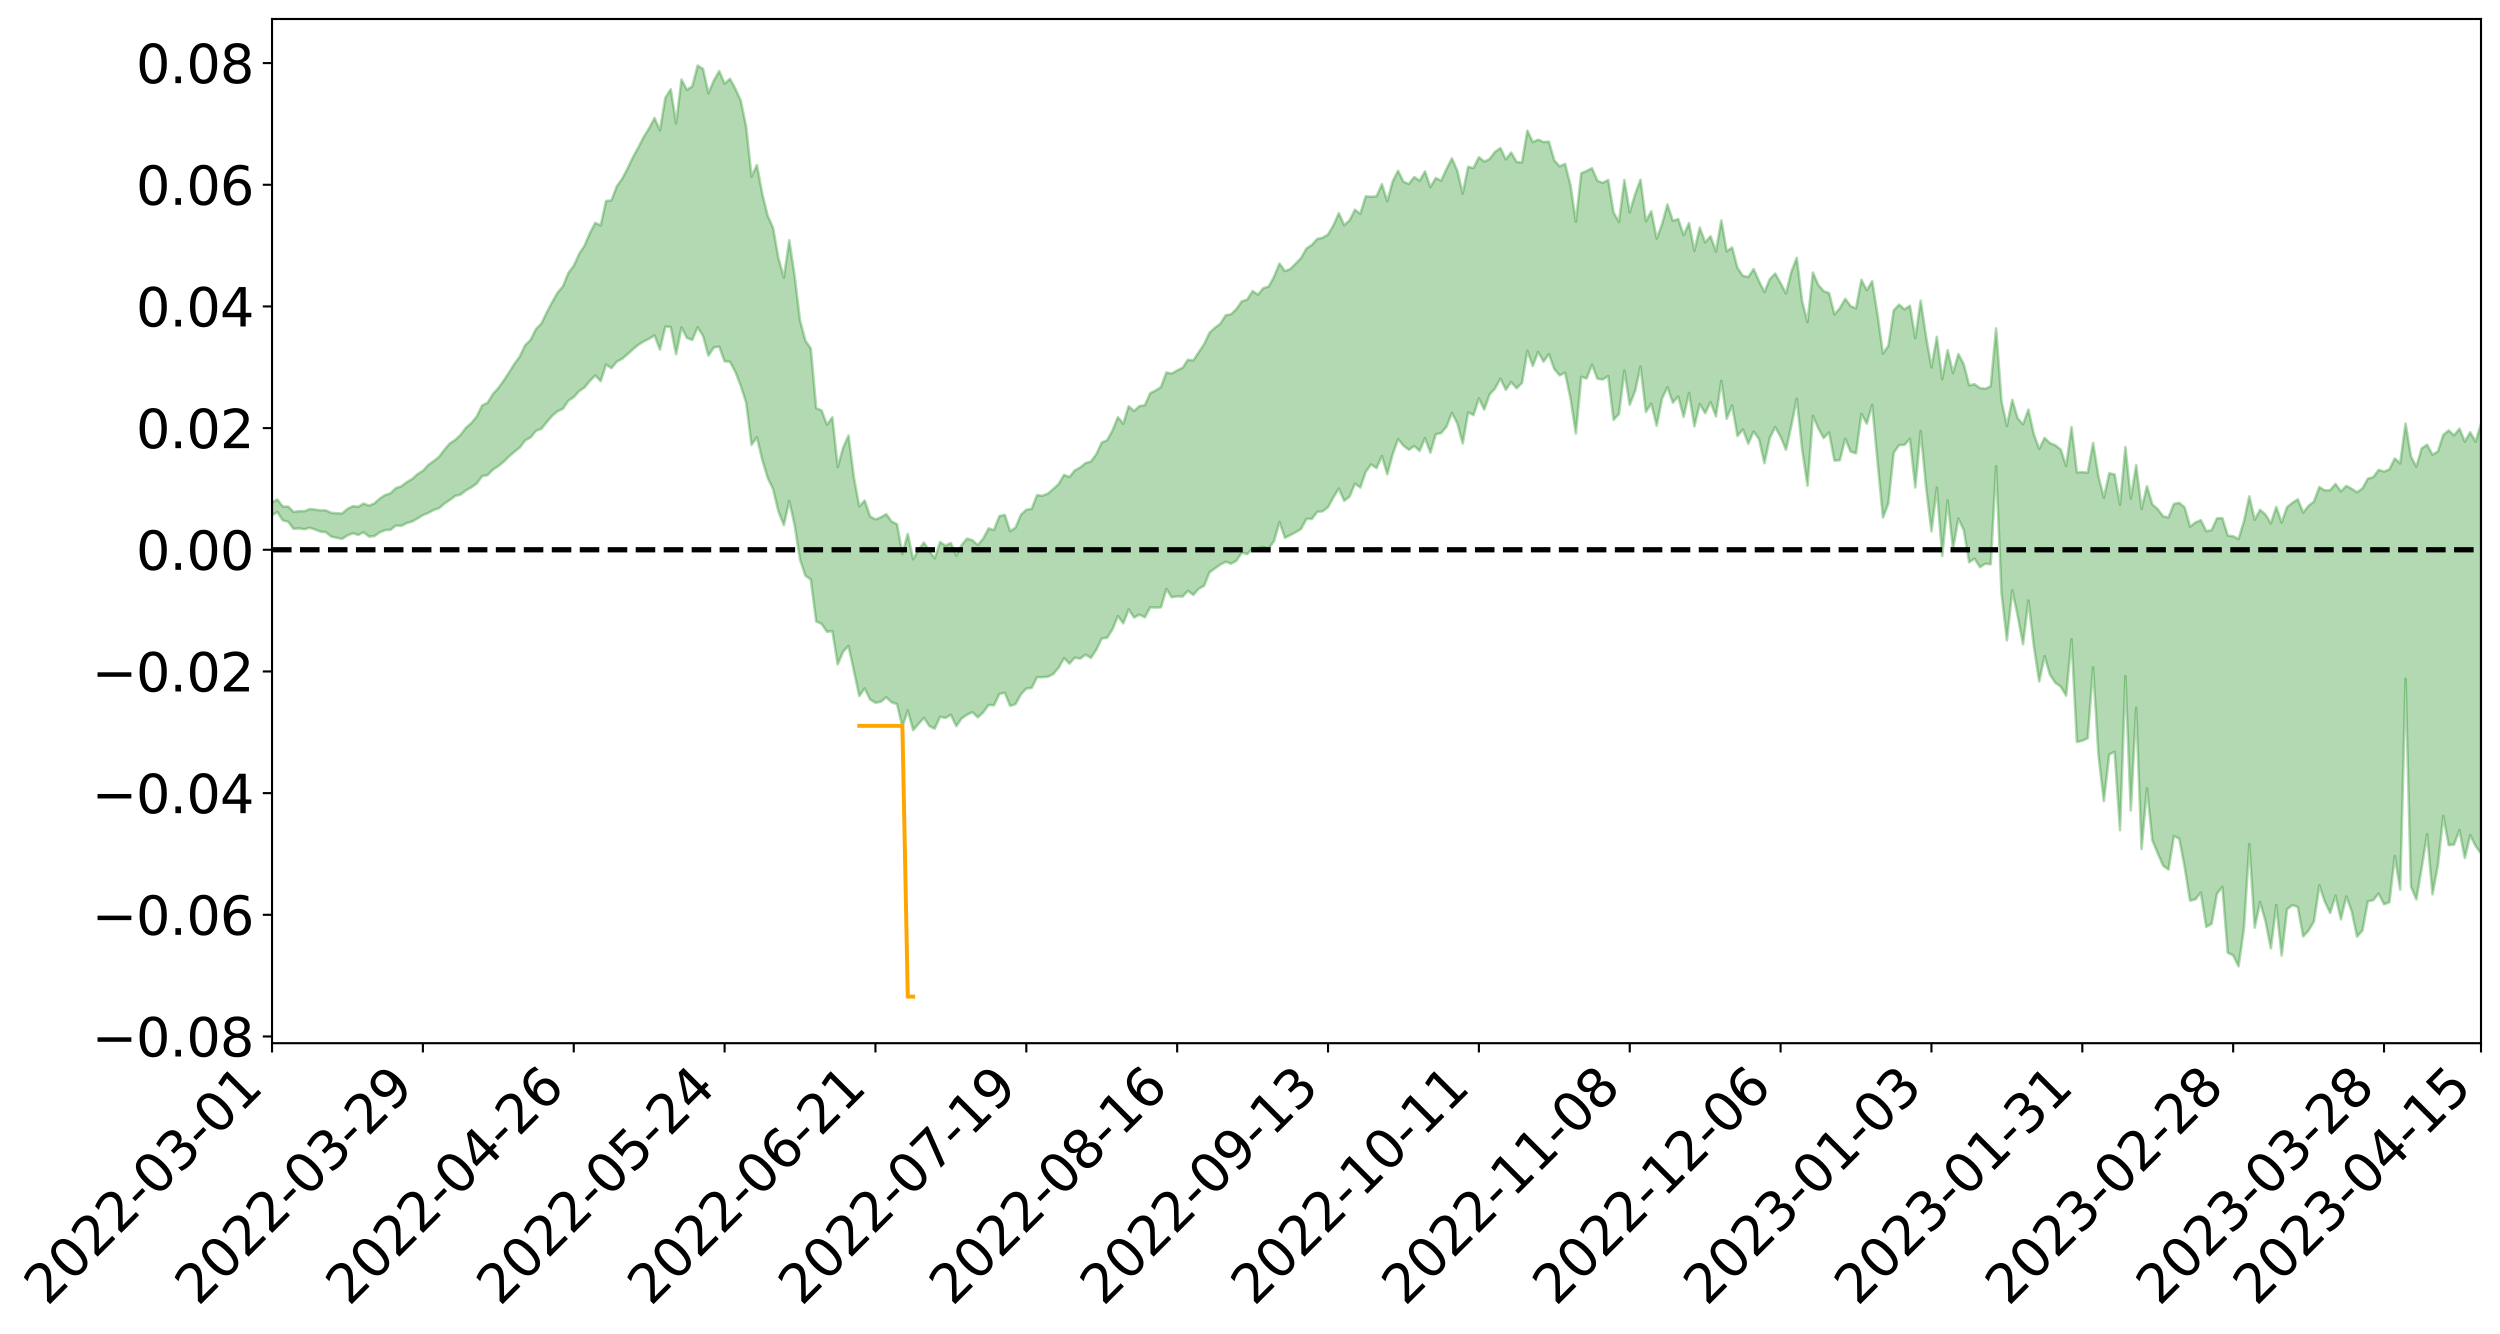 <?xml version="1.0" encoding="utf-8" standalone="no"?>
<!DOCTYPE svg PUBLIC "-//W3C//DTD SVG 1.1//EN"
  "http://www.w3.org/Graphics/SVG/1.1/DTD/svg11.dtd">
<svg xmlns:xlink="http://www.w3.org/1999/xlink" width="947.275pt" height="505.355pt" viewBox="0 0 947.275 505.355" xmlns="http://www.w3.org/2000/svg" version="1.1">
 <defs>
  <style type="text/css">*{stroke-linejoin: round; stroke-linecap: butt}</style>
 </defs>
 <g id="figure_1">
  <g id="patch_1">
   <path d="M 0 505.355 
L 947.275 505.355 
L 947.275 -0 
L 0 -0 
z
" style="fill: #ffffff"/>
  </g>
  <g id="axes_1">
   <g id="patch_2">
    <path d="M 103.075 395.28 
L 940.075 395.28 
L 940.075 7.2 
L 103.075 7.2 
z
" style="fill: #ffffff"/>
   </g>
   <g id="PolyCollection_1">
    <path d="M -393.001 208.179 
L -393.001 208.201 
L -390.959 208.057 
L -388.918 207.938 
L -386.876 207.814 
L -384.835 207.736 
L -382.793 207.639 
L -380.752 207.525 
L -378.711 207.413 
L -376.669 207.31 
L -374.628 207.226 
L -372.586 207.123 
L -370.545 207.013 
L -368.503 206.909 
L -366.462 206.773 
L -364.42 206.668 
L -362.379 206.537 
L -360.337 206.431 
L -358.296 206.276 
L -356.254 206.156 
L -354.213 206.043 
L -352.172 205.902 
L -350.13 205.767 
L -348.089 205.637 
L -346.047 205.473 
L -344.006 205.336 
L -341.964 205.17 
L -339.923 205.002 
L -337.881 204.814 
L -335.84 204.621 
L -333.798 204.437 
L -331.757 204.217 
L -329.715 203.965 
L -327.674 203.751 
L -325.632 203.502 
L -323.591 203.211 
L -321.55 202.949 
L -319.508 202.634 
L -317.467 202.317 
L -315.425 201.993 
L -313.384 201.651 
L -311.342 201.266 
L -309.301 200.855 
L -307.259 200.419 
L -305.218 200.01 
L -303.176 199.514 
L -301.135 199.055 
L -299.093 198.564 
L -297.052 198.076 
L -295.011 197.546 
L -292.969 196.965 
L -290.928 196.445 
L -288.886 195.852 
L -286.845 195.237 
L -284.803 194.643 
L -282.762 194.063 
L -280.72 193.421 
L -278.679 192.774 
L -276.637 192.132 
L -274.596 191.459 
L -272.554 190.781 
L -270.513 190.107 
L -268.472 189.407 
L -266.43 188.708 
L -264.389 188.025 
L -262.347 187.308 
L -260.306 186.527 
L -258.264 185.78 
L -256.223 185.036 
L -254.181 184.308 
L -252.14 183.542 
L -250.098 182.798 
L -248.057 182.038 
L -246.015 181.371 
L -243.974 180.546 
L -241.932 179.858 
L -239.891 179.081 
L -237.85 178.35 
L -235.808 177.569 
L -233.767 176.885 
L -231.725 176.078 
L -229.684 175.343 
L -227.642 174.66 
L -225.601 173.897 
L -223.559 173.186 
L -221.518 172.452 
L -219.476 171.698 
L -217.435 170.977 
L -215.393 170.273 
L -213.352 169.515 
L -211.311 168.799 
L -209.269 168.06 
L -207.228 167.333 
L -205.186 166.626 
L -203.145 165.914 
L -201.103 165.192 
L -199.062 164.559 
L -197.02 163.814 
L -194.979 163.106 
L -192.937 162.411 
L -190.896 161.712 
L -188.854 161.014 
L -186.813 160.302 
L -184.772 159.629 
L -182.73 158.92 
L -180.689 158.188 
L -178.647 157.444 
L -176.606 156.689 
L -174.564 155.993 
L -172.523 155.21 
L -170.481 154.364 
L -168.44 153.58 
L -166.398 152.745 
L -164.357 151.896 
L -162.315 150.991 
L -160.274 150.07 
L -158.232 149.227 
L -156.191 148.244 
L -154.15 147.321 
L -152.108 146.316 
L -150.067 145.41 
L -148.025 144.316 
L -145.984 143.251 
L -143.942 142.223 
L -141.901 141.177 
L -139.859 140.095 
L -137.818 138.959 
L -135.776 137.909 
L -133.735 136.681 
L -131.693 135.63 
L -129.652 134.366 
L -127.611 133.152 
L -125.569 131.975 
L -123.528 130.858 
L -121.486 129.521 
L -119.445 128.34 
L -117.403 126.779 
L -115.362 125.474 
L -113.32 124.279 
L -111.279 122.903 
L -109.237 121.492 
L -107.196 119.834 
L -105.154 118.304 
L -103.113 117.08 
L -101.072 114.99 
L -99.03 113.377 
L -96.989 111.733 
L -94.947 110.028 
L -92.906 108.056 
L -90.864 106.233 
L -88.823 104.954 
L -86.781 103.245 
L -84.74 100.22 
L -82.698 97.752 
L -80.657 96.046 
L -78.615 93.545 
L -76.574 91.558 
L -74.532 89.901 
L -72.491 87.169 
L -70.45 84.009 
L -68.408 82.013 
L -66.367 80.927 
L -64.325 78.405 
L -62.284 77.574 
L -60.242 75.933 
L -58.201 73.185 
L -56.159 73.174 
L -54.118 74.325 
L -52.076 76.868 
L -50.035 74.094 
L -47.993 79.755 
L -45.952 81.252 
L -43.911 73.639 
L -41.869 75.851 
L -39.828 79.31 
L -37.786 77.323 
L -35.745 76.929 
L -33.703 91.488 
L -31.662 112.215 
L -29.62 122.842 
L -27.579 100.303 
L -25.537 112.113 
L -23.496 128.062 
L -21.454 127.378 
L -19.413 159.792 
L -17.372 155.624 
L -15.33 145.989 
L -13.289 121.762 
L -11.247 144.84 
L -9.206 158.774 
L -7.164 153.169 
L -5.123 156.91 
L -3.081 170.07 
L -1.04 168.487 
L 1.002 157.422 
L 3.043 171.654 
L 5.085 174.59 
L 7.126 169.71 
L 9.168 178.808 
L 11.209 182.246 
L 13.25 181.544 
L 15.292 179.01 
L 17.333 182.127 
L 19.375 179.326 
L 21.416 179.781 
L 23.458 182.789 
L 25.499 180.384 
L 27.541 181.989 
L 29.582 182.31 
L 31.624 180.433 
L 33.665 181.472 
L 35.707 178.674 
L 37.748 179.171 
L 39.789 180.342 
L 41.831 180.73 
L 43.872 179.592 
L 45.914 178.691 
L 47.955 178.772 
L 49.997 177.778 
L 52.038 178.003 
L 54.08 178.223 
L 56.121 176.612 
L 58.163 178.162 
L 60.204 177.322 
L 62.246 177.299 
L 64.287 177.945 
L 66.328 177.187 
L 68.37 177.567 
L 70.411 178.981 
L 72.453 180.852 
L 74.494 179.335 
L 76.536 179.098 
L 78.577 180.252 
L 80.619 185.519 
L 82.66 186.791 
L 84.702 189.586 
L 86.743 186.617 
L 88.785 185.319 
L 90.826 187.185 
L 92.868 191.169 
L 94.909 192.815 
L 96.95 189.283 
L 98.992 194.567 
L 101.033 194.164 
L 103.075 195.187 
L 105.116 194.023 
L 107.158 197.194 
L 109.199 197.68 
L 111.241 200.405 
L 113.282 200.2 
L 115.324 200.545 
L 117.365 199.971 
L 119.407 200.666 
L 121.448 201.447 
L 123.489 201.665 
L 125.531 203.35 
L 127.572 203.774 
L 129.614 204.198 
L 131.655 202.896 
L 133.697 202.066 
L 135.738 202.672 
L 137.78 201.696 
L 139.821 203.325 
L 141.863 203.163 
L 143.904 201.684 
L 145.946 200.887 
L 147.987 200.763 
L 150.028 199.133 
L 152.07 199.258 
L 154.111 198.213 
L 156.153 197.616 
L 158.194 196.472 
L 160.236 195.202 
L 162.277 194.368 
L 164.319 193.257 
L 166.36 192.588 
L 168.402 190.834 
L 170.443 189.452 
L 172.485 187.956 
L 174.526 187.402 
L 176.568 185.811 
L 178.609 184.674 
L 180.65 183.21 
L 182.692 180.391 
L 184.733 180.039 
L 186.775 177.957 
L 188.816 176.596 
L 190.858 174.968 
L 192.899 172.924 
L 194.941 171.164 
L 196.982 169.551 
L 199.024 166.864 
L 201.065 165.754 
L 203.107 163.258 
L 205.148 162.488 
L 207.189 159.94 
L 209.231 157.551 
L 211.272 155.853 
L 213.314 154.87 
L 215.355 151.818 
L 217.397 150.484 
L 219.438 148.206 
L 221.48 146.846 
L 223.521 144.312 
L 225.563 142.285 
L 227.604 144.418 
L 229.646 138.162 
L 231.687 139.48 
L 233.728 137.008 
L 235.77 135.935 
L 237.811 134.2 
L 239.853 132.318 
L 241.894 130.649 
L 243.936 129.37 
L 245.977 128.347 
L 248.019 127.08 
L 250.06 132.466 
L 252.102 123.768 
L 254.143 123.914 
L 256.185 134.213 
L 258.226 124.06 
L 260.268 128.055 
L 262.309 128.813 
L 264.35 124.018 
L 266.392 127.259 
L 268.433 134.77 
L 270.475 131.668 
L 272.516 131.329 
L 274.558 136.906 
L 276.599 137.072 
L 278.641 140.929 
L 280.682 146.154 
L 282.724 152.582 
L 284.765 168.552 
L 286.807 165.709 
L 288.848 174.302 
L 290.889 181.059 
L 292.931 185.321 
L 294.972 193.834 
L 297.014 198.955 
L 299.055 189.78 
L 301.097 198.997 
L 303.138 211.969 
L 305.18 218.166 
L 307.221 219.596 
L 309.263 235.492 
L 311.304 236.377 
L 313.346 239.395 
L 315.387 239.14 
L 317.428 251.719 
L 319.47 246.936 
L 321.511 244.767 
L 323.553 254.191 
L 325.594 263.745 
L 327.636 260.849 
L 329.677 265.052 
L 331.719 266.282 
L 333.76 265.925 
L 335.802 264.186 
L 337.843 266.126 
L 339.885 266.774 
L 341.926 275.436 
L 343.968 269.212 
L 346.009 276.651 
L 348.05 274.28 
L 350.092 272.009 
L 352.133 275.118 
L 354.175 276.123 
L 356.216 271.608 
L 358.258 272.041 
L 360.299 270.834 
L 362.341 275.178 
L 364.382 272.22 
L 366.424 270.831 
L 368.465 269.864 
L 370.507 271.826 
L 372.548 269.949 
L 374.589 267.143 
L 376.631 267.262 
L 378.672 262.963 
L 380.714 262.495 
L 382.755 267.434 
L 384.797 266.818 
L 386.838 263.096 
L 388.88 260.895 
L 390.921 260.655 
L 392.963 256.594 
L 395.004 256.631 
L 397.046 256.433 
L 399.087 255.412 
L 401.128 252.991 
L 403.17 249.41 
L 405.211 251.459 
L 407.253 249.202 
L 409.294 249.554 
L 411.336 248.076 
L 413.377 249.288 
L 415.419 246.184 
L 417.46 241.909 
L 419.502 241.689 
L 421.543 238.446 
L 423.585 233.467 
L 425.626 236.197 
L 427.668 230.92 
L 429.709 233.997 
L 431.75 232.903 
L 433.792 233.922 
L 435.833 230.114 
L 437.875 230.221 
L 439.916 230.112 
L 441.958 223.194 
L 443.999 226.318 
L 446.041 225.955 
L 448.082 226.055 
L 450.124 223.89 
L 452.165 225.424 
L 454.207 223.071 
L 456.248 221.993 
L 458.289 216.868 
L 460.331 215.402 
L 462.372 213.961 
L 464.414 212.877 
L 466.455 213.586 
L 468.497 212.487 
L 470.538 209.4 
L 472.58 209.966 
L 474.621 207.841 
L 476.663 207.658 
L 478.704 207.273 
L 480.746 207.865 
L 482.787 204.903 
L 484.828 197.799 
L 486.87 203.793 
L 488.911 202.749 
L 490.953 201.682 
L 492.994 200.412 
L 495.036 196.603 
L 497.077 196.651 
L 499.119 193.956 
L 501.16 193.739 
L 503.202 192.174 
L 505.243 188.479 
L 507.285 185.112 
L 509.326 189.765 
L 511.368 188.166 
L 513.409 183.262 
L 515.45 184.724 
L 517.492 178.767 
L 519.533 175.962 
L 521.575 177.378 
L 523.616 172.789 
L 525.658 179.702 
L 527.699 172.139 
L 529.741 166.378 
L 531.782 168.853 
L 533.824 170.437 
L 535.865 169.019 
L 537.907 170.854 
L 539.948 166.036 
L 541.989 171.533 
L 544.031 164.543 
L 546.072 164.107 
L 548.114 161.621 
L 550.155 156.455 
L 552.197 160.415 
L 554.238 168.021 
L 556.28 156.262 
L 558.321 157.316 
L 560.363 150.945 
L 562.404 155.198 
L 564.446 149.466 
L 566.487 147.209 
L 568.528 143.472 
L 570.57 147.689 
L 572.611 144.764 
L 574.653 147.125 
L 576.694 145.151 
L 578.736 132.949 
L 580.777 138.679 
L 582.819 133.35 
L 584.86 137.049 
L 586.902 134.174 
L 588.943 139.857 
L 590.985 142.23 
L 593.026 141.198 
L 595.068 150.901 
L 597.109 164.277 
L 599.15 142.76 
L 601.192 143.429 
L 603.233 138.136 
L 605.275 143.518 
L 607.316 143.791 
L 609.358 142.505 
L 611.399 159.096 
L 613.441 156.895 
L 615.482 140.406 
L 617.524 153.345 
L 619.565 148.163 
L 621.607 138.9 
L 623.648 156.068 
L 625.689 152.955 
L 627.731 161.295 
L 629.772 150.991 
L 631.814 146.729 
L 633.855 152.585 
L 635.897 150.235 
L 637.938 157.959 
L 639.98 148.88 
L 642.021 161.584 
L 644.063 153.098 
L 646.104 156.55 
L 648.146 152.346 
L 650.187 157.779 
L 652.228 144.331 
L 654.27 158.66 
L 656.311 153.612 
L 658.353 165.242 
L 660.394 162.668 
L 662.436 168.12 
L 664.477 163.514 
L 666.519 166.438 
L 668.56 175.501 
L 670.602 165.876 
L 672.643 161.843 
L 674.685 165.488 
L 676.726 170.416 
L 678.768 161.232 
L 680.809 151.057 
L 682.85 170.235 
L 684.892 184.042 
L 686.933 157.566 
L 688.975 162.297 
L 691.016 165.996 
L 693.058 163.881 
L 695.099 174.549 
L 697.141 174.363 
L 699.182 166.247 
L 701.224 171.137 
L 703.265 171.784 
L 705.307 156.832 
L 707.348 160.534 
L 709.389 153.389 
L 711.431 175.039 
L 713.472 196.11 
L 715.514 190.801 
L 717.555 171.517 
L 719.597 168.675 
L 721.638 168.562 
L 723.68 166.26 
L 725.721 184.693 
L 727.763 163.314 
L 729.804 184.472 
L 731.846 201.328 
L 733.887 184.786 
L 735.928 210.615 
L 737.97 189.663 
L 740.011 207.95 
L 742.053 196.493 
L 744.094 200.856 
L 746.136 213.063 
L 748.177 211.695 
L 750.219 214.891 
L 752.26 213.613 
L 754.302 213.821 
L 756.343 176.685 
L 758.385 224.688 
L 760.426 242.617 
L 762.468 223.727 
L 764.509 233.283 
L 766.55 244.115 
L 768.592 227.508 
L 770.633 244.714 
L 772.675 258.202 
L 774.716 248.609 
L 776.758 255.673 
L 778.799 258.74 
L 780.841 260.169 
L 782.882 263.587 
L 784.924 242.192 
L 786.965 281.123 
L 789.007 280.683 
L 791.048 279.718 
L 793.089 252.884 
L 795.131 286.075 
L 797.172 303.558 
L 799.214 285.855 
L 801.255 284.861 
L 803.297 314.589 
L 805.338 256.237 
L 807.38 307.073 
L 809.421 268.213 
L 811.463 321.726 
L 813.504 298.682 
L 815.546 318.413 
L 817.587 323.304 
L 819.628 328.009 
L 821.67 329.476 
L 823.711 316.786 
L 825.753 317.813 
L 827.794 328.543 
L 829.836 341.269 
L 831.877 340.802 
L 833.919 338.204 
L 835.96 351.21 
L 838.002 350.033 
L 840.043 338.64 
L 842.085 336.054 
L 844.126 361.016 
L 846.168 362.003 
L 848.209 366.165 
L 850.25 351.767 
L 852.292 319.793 
L 854.333 351.496 
L 856.375 341.791 
L 858.416 349.045 
L 860.458 359.329 
L 862.499 342.92 
L 864.541 362.032 
L 866.582 344.542 
L 868.624 342.958 
L 870.665 343.686 
L 872.707 354.799 
L 874.748 352.595 
L 876.789 349.155 
L 878.831 335.483 
L 880.872 341.581 
L 882.914 345.923 
L 884.955 339.391 
L 886.997 348.356 
L 889.038 339.678 
L 891.08 345.304 
L 893.121 354.894 
L 895.163 352.538 
L 897.204 341.522 
L 899.246 341.114 
L 901.287 338.553 
L 903.328 342.633 
L 905.37 341.879 
L 907.411 324.347 
L 909.453 337.1 
L 911.494 257.195 
L 913.536 335.941 
L 915.577 340.802 
L 917.619 328.678 
L 919.66 316.102 
L 921.702 338.84 
L 923.743 327.927 
L 925.785 309.198 
L 927.826 320.241 
L 929.868 320.023 
L 931.909 314.569 
L 933.95 325.079 
L 935.992 316.47 
L 938.033 320.574 
L 940.075 323.45 
L 940.075 160.515 
L 940.075 160.515 
L 938.033 167.36 
L 935.992 163.803 
L 933.95 167.315 
L 931.909 162.445 
L 929.868 164.965 
L 927.826 163.084 
L 925.785 164.81 
L 923.743 171.081 
L 921.702 172.289 
L 919.66 168.507 
L 917.619 169.879 
L 915.577 176.813 
L 913.536 172.997 
L 911.494 160.493 
L 909.453 175.59 
L 907.411 173.721 
L 905.37 177.832 
L 903.328 178.711 
L 901.287 178.037 
L 899.246 180.814 
L 897.204 181.379 
L 895.163 185.074 
L 893.121 186.519 
L 891.08 185.2 
L 889.038 184.106 
L 886.997 186.196 
L 884.955 183.357 
L 882.914 185.734 
L 880.872 185.826 
L 878.831 184.564 
L 876.789 190.038 
L 874.748 191.649 
L 872.707 194.233 
L 870.665 189.194 
L 868.624 190.509 
L 866.582 192.181 
L 864.541 198.033 
L 862.499 192.099 
L 860.458 198.299 
L 858.416 194.982 
L 856.375 193.2 
L 854.333 196.963 
L 852.292 188.084 
L 850.25 197.561 
L 848.209 204.219 
L 846.168 203.22 
L 844.126 202.91 
L 842.085 196.353 
L 840.043 196.373 
L 838.002 200.891 
L 835.96 201.238 
L 833.919 197.103 
L 831.877 197.967 
L 829.836 199.551 
L 827.794 192.286 
L 825.753 190.533 
L 823.711 190.938 
L 821.67 196.073 
L 819.628 195.635 
L 817.587 192.933 
L 815.546 191.143 
L 813.504 184.237 
L 811.463 192.824 
L 809.421 176.207 
L 807.38 188.92 
L 805.338 169.397 
L 803.297 191.271 
L 801.255 179.797 
L 799.214 179.327 
L 797.172 188.588 
L 795.131 180.516 
L 793.089 167.865 
L 791.048 179.136 
L 789.007 178.899 
L 786.965 179.001 
L 784.924 161.843 
L 782.882 176.592 
L 780.841 170.359 
L 778.799 168.721 
L 776.758 167.911 
L 774.716 165.935 
L 772.675 170.082 
L 770.633 164.554 
L 768.592 155.209 
L 766.55 160.763 
L 764.509 158.512 
L 762.468 151.516 
L 760.426 161.415 
L 758.385 151.987 
L 756.343 124.453 
L 754.302 146.387 
L 752.26 147.314 
L 750.219 147.059 
L 748.177 145.59 
L 746.136 145.985 
L 744.094 138.021 
L 742.053 134.186 
L 740.011 141.362 
L 737.97 132.692 
L 735.928 143.679 
L 733.887 127.656 
L 731.846 139.214 
L 729.804 127.567 
L 727.763 113.956 
L 725.721 128.125 
L 723.68 115.845 
L 721.638 117.247 
L 719.597 115.438 
L 717.555 117.596 
L 715.514 131.019 
L 713.472 133.988 
L 711.431 119.338 
L 709.389 106.54 
L 707.348 109.972 
L 705.307 106.021 
L 703.265 116.819 
L 701.224 115.988 
L 699.182 113.2 
L 697.141 116.779 
L 695.099 119.143 
L 693.058 111.061 
L 691.016 110.318 
L 688.975 107.973 
L 686.933 103.274 
L 684.892 122.089 
L 682.85 114.201 
L 680.809 97.702 
L 678.768 102.959 
L 676.726 111.175 
L 674.685 107.297 
L 672.643 103.655 
L 670.602 105.771 
L 668.56 110.701 
L 666.519 106.576 
L 664.477 101.945 
L 662.436 104.974 
L 660.394 104.524 
L 658.353 101.519 
L 656.311 93.758 
L 654.27 95.248 
L 652.228 83.54 
L 650.187 95.299 
L 648.146 89.533 
L 646.104 91.85 
L 644.063 86.243 
L 642.021 95.026 
L 639.98 84.542 
L 637.938 89.141 
L 635.897 82.995 
L 633.855 83.658 
L 631.814 77.47 
L 629.772 84.942 
L 627.731 90.415 
L 625.689 80.06 
L 623.648 83.83 
L 621.607 68.099 
L 619.565 73.605 
L 617.524 80.468 
L 615.482 68.223 
L 613.441 84.093 
L 611.399 80.52 
L 609.358 68.182 
L 607.316 69.281 
L 605.275 68.496 
L 603.233 63.742 
L 601.192 64.788 
L 599.15 65.64 
L 597.109 83.985 
L 595.068 70.161 
L 593.026 62.101 
L 590.985 63.035 
L 588.943 60.792 
L 586.902 53.682 
L 584.86 53.806 
L 582.819 52.91 
L 580.777 53.853 
L 578.736 49.48 
L 576.694 61.592 
L 574.653 61.358 
L 572.611 57.802 
L 570.57 60.391 
L 568.528 56.125 
L 566.487 57.527 
L 564.446 60.216 
L 562.404 61.236 
L 560.363 59.569 
L 558.321 63.667 
L 556.28 63.226 
L 554.238 73.335 
L 552.197 64.728 
L 550.155 59.997 
L 548.114 64.008 
L 546.072 68.502 
L 544.031 67.447 
L 541.989 70.91 
L 539.948 64.942 
L 537.907 68.493 
L 535.865 67.076 
L 533.824 69.702 
L 531.782 68.874 
L 529.741 64.727 
L 527.699 68.751 
L 525.658 76.26 
L 523.616 69.777 
L 521.575 74.41 
L 519.533 74.567 
L 517.492 74.386 
L 515.45 81.027 
L 513.409 79.471 
L 511.368 83.466 
L 509.326 85.325 
L 507.285 80.781 
L 505.243 85.402 
L 503.202 88.851 
L 501.16 90.113 
L 499.119 90.525 
L 497.077 92.802 
L 495.036 94.136 
L 492.994 97.754 
L 490.953 99.864 
L 488.911 101.928 
L 486.87 102.736 
L 484.828 99.841 
L 482.787 104.755 
L 480.746 108.555 
L 478.704 109.186 
L 476.663 111.637 
L 474.621 110.296 
L 472.58 113.511 
L 470.538 114.169 
L 468.497 117.103 
L 466.455 119.064 
L 464.414 119.464 
L 462.372 122.691 
L 460.331 124.207 
L 458.289 126.111 
L 456.248 130.419 
L 454.207 133.439 
L 452.165 136.581 
L 450.124 136.314 
L 448.082 139.376 
L 446.041 140.358 
L 443.999 141.557 
L 441.958 141.133 
L 439.916 146.656 
L 437.875 147.968 
L 435.833 148.992 
L 433.792 153.564 
L 431.75 153.868 
L 429.709 155.718 
L 427.668 153.931 
L 425.626 160.586 
L 423.585 158.06 
L 421.543 163.109 
L 419.502 166.826 
L 417.46 167.687 
L 415.419 172.102 
L 413.377 174.858 
L 411.336 175.45 
L 409.294 177.128 
L 407.253 178.249 
L 405.211 180.779 
L 403.17 179.942 
L 401.128 183.371 
L 399.087 185.311 
L 397.046 187.024 
L 395.004 187.844 
L 392.963 187.613 
L 390.921 192.77 
L 388.88 193.16 
L 386.838 195.02 
L 384.797 199.928 
L 382.755 201.253 
L 380.714 195.084 
L 378.672 195.562 
L 376.631 200.829 
L 374.589 200.223 
L 372.548 204.071 
L 370.507 206.507 
L 368.465 204.703 
L 366.424 204.068 
L 364.382 206.519 
L 362.341 210.553 
L 360.299 205.758 
L 358.258 206.726 
L 356.216 205.419 
L 354.175 211.547 
L 352.133 208.795 
L 350.092 205.591 
L 348.05 208.262 
L 346.009 211.926 
L 343.968 202.287 
L 341.926 209.887 
L 339.885 198.649 
L 337.843 197.6 
L 335.802 194.81 
L 333.76 196.022 
L 331.719 196.795 
L 329.677 195.654 
L 327.636 189.64 
L 325.594 191.881 
L 323.553 180.932 
L 321.511 165.025 
L 319.47 169.668 
L 317.428 176.961 
L 315.387 158.121 
L 313.346 160.921 
L 311.304 155.535 
L 309.263 154.657 
L 307.221 132.077 
L 305.18 129.108 
L 303.138 121.461 
L 301.097 104.567 
L 299.055 91.034 
L 297.014 105.179 
L 294.972 97.923 
L 292.931 86.386 
L 290.889 81.75 
L 288.848 73.568 
L 286.807 62.561 
L 284.765 66.896 
L 282.724 48.052 
L 280.682 38.114 
L 278.641 33.631 
L 276.599 29.857 
L 274.558 31.696 
L 272.516 26.92 
L 270.475 30.534 
L 268.433 35.33 
L 266.392 26.14 
L 264.35 24.84 
L 262.309 32.732 
L 260.268 34.048 
L 258.226 30.14 
L 256.185 46.742 
L 254.143 33.813 
L 252.102 37.099 
L 250.06 49.376 
L 248.019 44.739 
L 245.977 48.567 
L 243.936 51.834 
L 241.894 55.827 
L 239.853 59.517 
L 237.811 63.818 
L 235.77 67.681 
L 233.728 70.578 
L 231.687 75.922 
L 229.646 76.164 
L 227.604 85.425 
L 225.563 84.444 
L 223.521 88.328 
L 221.48 93.092 
L 219.438 96.249 
L 217.397 100.713 
L 215.355 103.446 
L 213.314 108.481 
L 211.272 110.898 
L 209.231 114.457 
L 207.189 118.37 
L 205.148 122.572 
L 203.107 124.653 
L 201.065 128.776 
L 199.024 130.768 
L 196.982 135.015 
L 194.941 137.828 
L 192.899 141.101 
L 190.858 144.202 
L 188.816 147.051 
L 186.775 149.302 
L 184.733 152.631 
L 182.692 153.625 
L 180.65 157.796 
L 178.609 160.284 
L 176.568 162.066 
L 174.526 164.746 
L 172.485 166.685 
L 170.443 168.023 
L 168.402 170.411 
L 166.36 173.081 
L 164.319 174.736 
L 162.277 176.17 
L 160.236 178.383 
L 158.194 179.666 
L 156.153 181.513 
L 154.111 182.718 
L 152.07 184.279 
L 150.028 184.927 
L 147.987 186.894 
L 145.946 187.56 
L 143.904 188.897 
L 141.863 190.759 
L 139.821 191.599 
L 137.78 190.795 
L 135.738 192.027 
L 133.697 191.792 
L 131.655 192.827 
L 129.614 194.578 
L 127.572 194.471 
L 125.531 194.321 
L 123.489 193.386 
L 121.448 193.384 
L 119.407 193.093 
L 117.365 192.894 
L 115.324 193.714 
L 113.282 193.69 
L 111.241 193.966 
L 109.199 191.963 
L 107.158 191.951 
L 105.116 189.264 
L 103.075 190.373 
L 101.033 190.039 
L 98.992 190.032 
L 96.95 185.306 
L 94.909 188.906 
L 92.868 187.448 
L 90.826 183.937 
L 88.785 182.284 
L 86.743 183.557 
L 84.702 186.377 
L 82.66 183.809 
L 80.619 182.786 
L 78.577 177.632 
L 76.536 176.518 
L 74.494 176.676 
L 72.453 178.227 
L 70.411 176.356 
L 68.37 174.829 
L 66.328 174.281 
L 64.287 174.943 
L 62.246 173.665 
L 60.204 173.787 
L 58.163 174.601 
L 56.121 172.584 
L 54.08 174.209 
L 52.038 173.811 
L 49.997 173.367 
L 47.955 174.198 
L 45.914 173.891 
L 43.872 174.932 
L 41.831 176.15 
L 39.789 175.546 
L 37.748 174.179 
L 35.707 173.048 
L 33.665 176.437 
L 31.624 175.19 
L 29.582 177.296 
L 27.541 176.794 
L 25.499 175.232 
L 23.458 177.338 
L 21.416 174.369 
L 19.375 173.989 
L 17.333 176.833 
L 15.292 173.93 
L 13.25 176.605 
L 11.209 177.131 
L 9.168 173.981 
L 7.126 164.798 
L 5.085 169.894 
L 3.043 166.77 
L 1.002 152.196 
L -1.04 163.812 
L -3.081 165.575 
L -5.123 151.907 
L -7.164 147.897 
L -9.206 154.176 
L -11.247 139.243 
L -13.289 114.348 
L -15.33 140.761 
L -17.372 151.154 
L -19.413 155.731 
L -21.454 121.255 
L -23.496 122.147 
L -25.537 105.206 
L -27.579 92.201 
L -29.62 117.098 
L -31.662 105.553 
L -33.703 82.533 
L -35.745 66.39 
L -37.786 66.778 
L -39.828 68.889 
L -41.869 65.014 
L -43.911 62.487 
L -45.952 70.765 
L -47.993 69.134 
L -50.035 62.724 
L -52.076 65.671 
L -54.118 62.684 
L -56.159 61.184 
L -58.201 60.763 
L -60.242 63.672 
L -62.284 65.122 
L -64.325 65.732 
L -66.367 68.167 
L -68.408 69.035 
L -70.45 70.946 
L -72.491 74.312 
L -74.532 76.817 
L -76.574 78.415 
L -78.615 80.254 
L -80.657 82.825 
L -82.698 84.244 
L -84.74 86.713 
L -86.781 89.813 
L -88.823 91.553 
L -90.864 92.598 
L -92.906 94.437 
L -94.947 96.333 
L -96.989 98.083 
L -99.03 99.756 
L -101.072 101.356 
L -103.113 103.649 
L -105.154 104.662 
L -107.196 106.292 
L -109.237 108.002 
L -111.279 109.442 
L -113.32 110.878 
L -115.362 112.045 
L -117.403 113.333 
L -119.445 115.149 
L -121.486 116.35 
L -123.528 117.767 
L -125.569 118.849 
L -127.611 120.123 
L -129.652 121.432 
L -131.693 122.759 
L -133.735 123.859 
L -135.776 125.192 
L -137.818 126.357 
L -139.859 127.617 
L -141.901 128.776 
L -143.942 129.998 
L -145.984 131.118 
L -148.025 132.329 
L -150.067 133.647 
L -152.108 134.629 
L -154.15 135.886 
L -156.191 136.959 
L -158.232 138.22 
L -160.274 139.119 
L -162.315 140.288 
L -164.357 141.401 
L -166.398 142.458 
L -168.44 143.536 
L -170.481 144.528 
L -172.523 145.698 
L -174.564 146.743 
L -176.606 147.589 
L -178.647 148.608 
L -180.689 149.624 
L -182.73 150.632 
L -184.772 151.599 
L -186.813 152.492 
L -188.854 153.48 
L -190.896 154.444 
L -192.937 155.409 
L -194.979 156.367 
L -197.02 157.35 
L -199.062 158.372 
L -201.103 159.232 
L -203.145 160.23 
L -205.186 161.203 
L -207.228 162.129 
L -209.269 163.084 
L -211.311 164.059 
L -213.352 164.997 
L -215.393 165.985 
L -217.435 166.871 
L -219.476 167.775 
L -221.518 168.737 
L -223.559 169.657 
L -225.601 170.52 
L -227.642 171.439 
L -229.684 172.261 
L -231.725 173.147 
L -233.767 174.099 
L -235.808 174.888 
L -237.85 175.789 
L -239.891 176.628 
L -241.932 177.514 
L -243.974 178.295 
L -246.015 179.237 
L -248.057 179.982 
L -250.098 180.839 
L -252.14 181.672 
L -254.181 182.529 
L -256.223 183.334 
L -258.264 184.157 
L -260.306 184.96 
L -262.347 185.768 
L -264.389 186.505 
L -266.43 187.2 
L -268.472 187.919 
L -270.513 188.647 
L -272.554 189.347 
L -274.596 190.066 
L -276.637 190.779 
L -278.679 191.456 
L -280.72 192.147 
L -282.762 192.838 
L -284.803 193.456 
L -286.845 194.093 
L -288.886 194.769 
L -290.928 195.408 
L -292.969 195.968 
L -295.011 196.606 
L -297.052 197.183 
L -299.093 197.71 
L -301.135 198.243 
L -303.176 198.739 
L -305.218 199.289 
L -307.259 199.73 
L -309.301 200.208 
L -311.342 200.657 
L -313.384 201.071 
L -315.425 201.445 
L -317.467 201.782 
L -319.508 202.12 
L -321.55 202.459 
L -323.591 202.731 
L -325.632 203.047 
L -327.674 203.307 
L -329.715 203.526 
L -331.757 203.795 
L -333.798 204.027 
L -335.84 204.211 
L -337.881 204.416 
L -339.923 204.615 
L -341.964 204.786 
L -344.006 204.96 
L -346.047 205.097 
L -348.089 205.273 
L -350.13 205.406 
L -352.172 205.548 
L -354.213 205.701 
L -356.254 205.819 
L -358.296 205.948 
L -360.337 206.129 
L -362.379 206.246 
L -364.42 206.4 
L -366.462 206.515 
L -368.503 206.68 
L -370.545 206.805 
L -372.586 206.94 
L -374.628 207.056 
L -376.669 207.159 
L -378.711 207.284 
L -380.752 207.428 
L -382.793 207.571 
L -384.835 207.69 
L -386.876 207.78 
L -388.918 207.925 
L -390.959 208.038 
L -393.001 208.179 
z
" clip-path="url(#p930045b71d)" style="fill: #008000; fill-opacity: 0.3; stroke: #008000; stroke-opacity: 0.3"/>
   </g>
   <g id="matplotlib.axis_1">
    <g id="xtick_1">
     <g id="line2d_1">
      <defs>
       <path id="m3eb43a20b7" d="M 0 0 
L 0 3.5 
" style="stroke: #000000; stroke-width: 0.8"/>
      </defs>
      <g>
       <use xlink:href="#m3eb43a20b7" x="103.075" y="395.28" style="stroke: #000000; stroke-width: 0.8"/>
      </g>
     </g>
     <g id="text_1">
      <!-- 2022-03-01 -->
      <g transform="translate(17.946 495.214) rotate(-45) scale(0.2 -0.2)">
       <defs>
        <path id="DejaVuSans-32" d="M 1228 531 
L 3431 531 
L 3431 0 
L 469 0 
L 469 531 
Q 828 903 1448 1529 
Q 2069 2156 2228 2338 
Q 2531 2678 2651 2914 
Q 2772 3150 2772 3378 
Q 2772 3750 2511 3984 
Q 2250 4219 1831 4219 
Q 1534 4219 1204 4116 
Q 875 4013 500 3803 
L 500 4441 
Q 881 4594 1212 4672 
Q 1544 4750 1819 4750 
Q 2544 4750 2975 4387 
Q 3406 4025 3406 3419 
Q 3406 3131 3298 2873 
Q 3191 2616 2906 2266 
Q 2828 2175 2409 1742 
Q 1991 1309 1228 531 
z
" transform="scale(0.016)"/>
        <path id="DejaVuSans-30" d="M 2034 4250 
Q 1547 4250 1301 3770 
Q 1056 3291 1056 2328 
Q 1056 1369 1301 889 
Q 1547 409 2034 409 
Q 2525 409 2770 889 
Q 3016 1369 3016 2328 
Q 3016 3291 2770 3770 
Q 2525 4250 2034 4250 
z
M 2034 4750 
Q 2819 4750 3233 4129 
Q 3647 3509 3647 2328 
Q 3647 1150 3233 529 
Q 2819 -91 2034 -91 
Q 1250 -91 836 529 
Q 422 1150 422 2328 
Q 422 3509 836 4129 
Q 1250 4750 2034 4750 
z
" transform="scale(0.016)"/>
        <path id="DejaVuSans-2d" d="M 313 2009 
L 1997 2009 
L 1997 1497 
L 313 1497 
L 313 2009 
z
" transform="scale(0.016)"/>
        <path id="DejaVuSans-33" d="M 2597 2516 
Q 3050 2419 3304 2112 
Q 3559 1806 3559 1356 
Q 3559 666 3084 287 
Q 2609 -91 1734 -91 
Q 1441 -91 1130 -33 
Q 819 25 488 141 
L 488 750 
Q 750 597 1062 519 
Q 1375 441 1716 441 
Q 2309 441 2620 675 
Q 2931 909 2931 1356 
Q 2931 1769 2642 2001 
Q 2353 2234 1838 2234 
L 1294 2234 
L 1294 2753 
L 1863 2753 
Q 2328 2753 2575 2939 
Q 2822 3125 2822 3475 
Q 2822 3834 2567 4026 
Q 2313 4219 1838 4219 
Q 1578 4219 1281 4162 
Q 984 4106 628 3988 
L 628 4550 
Q 988 4650 1302 4700 
Q 1616 4750 1894 4750 
Q 2613 4750 3031 4423 
Q 3450 4097 3450 3541 
Q 3450 3153 3228 2886 
Q 3006 2619 2597 2516 
z
" transform="scale(0.016)"/>
        <path id="DejaVuSans-31" d="M 794 531 
L 1825 531 
L 1825 4091 
L 703 3866 
L 703 4441 
L 1819 4666 
L 2450 4666 
L 2450 531 
L 3481 531 
L 3481 0 
L 794 0 
L 794 531 
z
" transform="scale(0.016)"/>
       </defs>
       <use xlink:href="#DejaVuSans-32"/>
       <use xlink:href="#DejaVuSans-30" x="63.623"/>
       <use xlink:href="#DejaVuSans-32" x="127.246"/>
       <use xlink:href="#DejaVuSans-32" x="190.869"/>
       <use xlink:href="#DejaVuSans-2d" x="254.492"/>
       <use xlink:href="#DejaVuSans-30" x="290.576"/>
       <use xlink:href="#DejaVuSans-33" x="354.199"/>
       <use xlink:href="#DejaVuSans-2d" x="417.822"/>
       <use xlink:href="#DejaVuSans-30" x="453.906"/>
       <use xlink:href="#DejaVuSans-31" x="517.529"/>
      </g>
     </g>
    </g>
    <g id="xtick_2">
     <g id="line2d_2">
      <g>
       <use xlink:href="#m3eb43a20b7" x="160.236" y="395.28" style="stroke: #000000; stroke-width: 0.8"/>
      </g>
     </g>
     <g id="text_2">
      <!-- 2022-03-29 -->
      <g transform="translate(75.107 495.214) rotate(-45) scale(0.2 -0.2)">
       <defs>
        <path id="DejaVuSans-39" d="M 703 97 
L 703 672 
Q 941 559 1184 500 
Q 1428 441 1663 441 
Q 2288 441 2617 861 
Q 2947 1281 2994 2138 
Q 2813 1869 2534 1725 
Q 2256 1581 1919 1581 
Q 1219 1581 811 2004 
Q 403 2428 403 3163 
Q 403 3881 828 4315 
Q 1253 4750 1959 4750 
Q 2769 4750 3195 4129 
Q 3622 3509 3622 2328 
Q 3622 1225 3098 567 
Q 2575 -91 1691 -91 
Q 1453 -91 1209 -44 
Q 966 3 703 97 
z
M 1959 2075 
Q 2384 2075 2632 2365 
Q 2881 2656 2881 3163 
Q 2881 3666 2632 3958 
Q 2384 4250 1959 4250 
Q 1534 4250 1286 3958 
Q 1038 3666 1038 3163 
Q 1038 2656 1286 2365 
Q 1534 2075 1959 2075 
z
" transform="scale(0.016)"/>
       </defs>
       <use xlink:href="#DejaVuSans-32"/>
       <use xlink:href="#DejaVuSans-30" x="63.623"/>
       <use xlink:href="#DejaVuSans-32" x="127.246"/>
       <use xlink:href="#DejaVuSans-32" x="190.869"/>
       <use xlink:href="#DejaVuSans-2d" x="254.492"/>
       <use xlink:href="#DejaVuSans-30" x="290.576"/>
       <use xlink:href="#DejaVuSans-33" x="354.199"/>
       <use xlink:href="#DejaVuSans-2d" x="417.822"/>
       <use xlink:href="#DejaVuSans-32" x="453.906"/>
       <use xlink:href="#DejaVuSans-39" x="517.529"/>
      </g>
     </g>
    </g>
    <g id="xtick_3">
     <g id="line2d_3">
      <g>
       <use xlink:href="#m3eb43a20b7" x="217.397" y="395.28" style="stroke: #000000; stroke-width: 0.8"/>
      </g>
     </g>
     <g id="text_3">
      <!-- 2022-04-26 -->
      <g transform="translate(132.268 495.214) rotate(-45) scale(0.2 -0.2)">
       <defs>
        <path id="DejaVuSans-34" d="M 2419 4116 
L 825 1625 
L 2419 1625 
L 2419 4116 
z
M 2253 4666 
L 3047 4666 
L 3047 1625 
L 3713 1625 
L 3713 1100 
L 3047 1100 
L 3047 0 
L 2419 0 
L 2419 1100 
L 313 1100 
L 313 1709 
L 2253 4666 
z
" transform="scale(0.016)"/>
        <path id="DejaVuSans-36" d="M 2113 2584 
Q 1688 2584 1439 2293 
Q 1191 2003 1191 1497 
Q 1191 994 1439 701 
Q 1688 409 2113 409 
Q 2538 409 2786 701 
Q 3034 994 3034 1497 
Q 3034 2003 2786 2293 
Q 2538 2584 2113 2584 
z
M 3366 4563 
L 3366 3988 
Q 3128 4100 2886 4159 
Q 2644 4219 2406 4219 
Q 1781 4219 1451 3797 
Q 1122 3375 1075 2522 
Q 1259 2794 1537 2939 
Q 1816 3084 2150 3084 
Q 2853 3084 3261 2657 
Q 3669 2231 3669 1497 
Q 3669 778 3244 343 
Q 2819 -91 2113 -91 
Q 1303 -91 875 529 
Q 447 1150 447 2328 
Q 447 3434 972 4092 
Q 1497 4750 2381 4750 
Q 2619 4750 2861 4703 
Q 3103 4656 3366 4563 
z
" transform="scale(0.016)"/>
       </defs>
       <use xlink:href="#DejaVuSans-32"/>
       <use xlink:href="#DejaVuSans-30" x="63.623"/>
       <use xlink:href="#DejaVuSans-32" x="127.246"/>
       <use xlink:href="#DejaVuSans-32" x="190.869"/>
       <use xlink:href="#DejaVuSans-2d" x="254.492"/>
       <use xlink:href="#DejaVuSans-30" x="290.576"/>
       <use xlink:href="#DejaVuSans-34" x="354.199"/>
       <use xlink:href="#DejaVuSans-2d" x="417.822"/>
       <use xlink:href="#DejaVuSans-32" x="453.906"/>
       <use xlink:href="#DejaVuSans-36" x="517.529"/>
      </g>
     </g>
    </g>
    <g id="xtick_4">
     <g id="line2d_4">
      <g>
       <use xlink:href="#m3eb43a20b7" x="274.558" y="395.28" style="stroke: #000000; stroke-width: 0.8"/>
      </g>
     </g>
     <g id="text_4">
      <!-- 2022-05-24 -->
      <g transform="translate(189.429 495.214) rotate(-45) scale(0.2 -0.2)">
       <defs>
        <path id="DejaVuSans-35" d="M 691 4666 
L 3169 4666 
L 3169 4134 
L 1269 4134 
L 1269 2991 
Q 1406 3038 1543 3061 
Q 1681 3084 1819 3084 
Q 2600 3084 3056 2656 
Q 3513 2228 3513 1497 
Q 3513 744 3044 326 
Q 2575 -91 1722 -91 
Q 1428 -91 1123 -41 
Q 819 9 494 109 
L 494 744 
Q 775 591 1075 516 
Q 1375 441 1709 441 
Q 2250 441 2565 725 
Q 2881 1009 2881 1497 
Q 2881 1984 2565 2268 
Q 2250 2553 1709 2553 
Q 1456 2553 1204 2497 
Q 953 2441 691 2322 
L 691 4666 
z
" transform="scale(0.016)"/>
       </defs>
       <use xlink:href="#DejaVuSans-32"/>
       <use xlink:href="#DejaVuSans-30" x="63.623"/>
       <use xlink:href="#DejaVuSans-32" x="127.246"/>
       <use xlink:href="#DejaVuSans-32" x="190.869"/>
       <use xlink:href="#DejaVuSans-2d" x="254.492"/>
       <use xlink:href="#DejaVuSans-30" x="290.576"/>
       <use xlink:href="#DejaVuSans-35" x="354.199"/>
       <use xlink:href="#DejaVuSans-2d" x="417.822"/>
       <use xlink:href="#DejaVuSans-32" x="453.906"/>
       <use xlink:href="#DejaVuSans-34" x="517.529"/>
      </g>
     </g>
    </g>
    <g id="xtick_5">
     <g id="line2d_5">
      <g>
       <use xlink:href="#m3eb43a20b7" x="331.719" y="395.28" style="stroke: #000000; stroke-width: 0.8"/>
      </g>
     </g>
     <g id="text_5">
      <!-- 2022-06-21 -->
      <g transform="translate(246.59 495.214) rotate(-45) scale(0.2 -0.2)">
       <use xlink:href="#DejaVuSans-32"/>
       <use xlink:href="#DejaVuSans-30" x="63.623"/>
       <use xlink:href="#DejaVuSans-32" x="127.246"/>
       <use xlink:href="#DejaVuSans-32" x="190.869"/>
       <use xlink:href="#DejaVuSans-2d" x="254.492"/>
       <use xlink:href="#DejaVuSans-30" x="290.576"/>
       <use xlink:href="#DejaVuSans-36" x="354.199"/>
       <use xlink:href="#DejaVuSans-2d" x="417.822"/>
       <use xlink:href="#DejaVuSans-32" x="453.906"/>
       <use xlink:href="#DejaVuSans-31" x="517.529"/>
      </g>
     </g>
    </g>
    <g id="xtick_6">
     <g id="line2d_6">
      <g>
       <use xlink:href="#m3eb43a20b7" x="388.88" y="395.28" style="stroke: #000000; stroke-width: 0.8"/>
      </g>
     </g>
     <g id="text_6">
      <!-- 2022-07-19 -->
      <g transform="translate(303.751 495.214) rotate(-45) scale(0.2 -0.2)">
       <defs>
        <path id="DejaVuSans-37" d="M 525 4666 
L 3525 4666 
L 3525 4397 
L 1831 0 
L 1172 0 
L 2766 4134 
L 525 4134 
L 525 4666 
z
" transform="scale(0.016)"/>
       </defs>
       <use xlink:href="#DejaVuSans-32"/>
       <use xlink:href="#DejaVuSans-30" x="63.623"/>
       <use xlink:href="#DejaVuSans-32" x="127.246"/>
       <use xlink:href="#DejaVuSans-32" x="190.869"/>
       <use xlink:href="#DejaVuSans-2d" x="254.492"/>
       <use xlink:href="#DejaVuSans-30" x="290.576"/>
       <use xlink:href="#DejaVuSans-37" x="354.199"/>
       <use xlink:href="#DejaVuSans-2d" x="417.822"/>
       <use xlink:href="#DejaVuSans-31" x="453.906"/>
       <use xlink:href="#DejaVuSans-39" x="517.529"/>
      </g>
     </g>
    </g>
    <g id="xtick_7">
     <g id="line2d_7">
      <g>
       <use xlink:href="#m3eb43a20b7" x="446.041" y="395.28" style="stroke: #000000; stroke-width: 0.8"/>
      </g>
     </g>
     <g id="text_7">
      <!-- 2022-08-16 -->
      <g transform="translate(360.912 495.214) rotate(-45) scale(0.2 -0.2)">
       <defs>
        <path id="DejaVuSans-38" d="M 2034 2216 
Q 1584 2216 1326 1975 
Q 1069 1734 1069 1313 
Q 1069 891 1326 650 
Q 1584 409 2034 409 
Q 2484 409 2743 651 
Q 3003 894 3003 1313 
Q 3003 1734 2745 1975 
Q 2488 2216 2034 2216 
z
M 1403 2484 
Q 997 2584 770 2862 
Q 544 3141 544 3541 
Q 544 4100 942 4425 
Q 1341 4750 2034 4750 
Q 2731 4750 3128 4425 
Q 3525 4100 3525 3541 
Q 3525 3141 3298 2862 
Q 3072 2584 2669 2484 
Q 3125 2378 3379 2068 
Q 3634 1759 3634 1313 
Q 3634 634 3220 271 
Q 2806 -91 2034 -91 
Q 1263 -91 848 271 
Q 434 634 434 1313 
Q 434 1759 690 2068 
Q 947 2378 1403 2484 
z
M 1172 3481 
Q 1172 3119 1398 2916 
Q 1625 2713 2034 2713 
Q 2441 2713 2670 2916 
Q 2900 3119 2900 3481 
Q 2900 3844 2670 4047 
Q 2441 4250 2034 4250 
Q 1625 4250 1398 4047 
Q 1172 3844 1172 3481 
z
" transform="scale(0.016)"/>
       </defs>
       <use xlink:href="#DejaVuSans-32"/>
       <use xlink:href="#DejaVuSans-30" x="63.623"/>
       <use xlink:href="#DejaVuSans-32" x="127.246"/>
       <use xlink:href="#DejaVuSans-32" x="190.869"/>
       <use xlink:href="#DejaVuSans-2d" x="254.492"/>
       <use xlink:href="#DejaVuSans-30" x="290.576"/>
       <use xlink:href="#DejaVuSans-38" x="354.199"/>
       <use xlink:href="#DejaVuSans-2d" x="417.822"/>
       <use xlink:href="#DejaVuSans-31" x="453.906"/>
       <use xlink:href="#DejaVuSans-36" x="517.529"/>
      </g>
     </g>
    </g>
    <g id="xtick_8">
     <g id="line2d_8">
      <g>
       <use xlink:href="#m3eb43a20b7" x="503.202" y="395.28" style="stroke: #000000; stroke-width: 0.8"/>
      </g>
     </g>
     <g id="text_8">
      <!-- 2022-09-13 -->
      <g transform="translate(418.073 495.214) rotate(-45) scale(0.2 -0.2)">
       <use xlink:href="#DejaVuSans-32"/>
       <use xlink:href="#DejaVuSans-30" x="63.623"/>
       <use xlink:href="#DejaVuSans-32" x="127.246"/>
       <use xlink:href="#DejaVuSans-32" x="190.869"/>
       <use xlink:href="#DejaVuSans-2d" x="254.492"/>
       <use xlink:href="#DejaVuSans-30" x="290.576"/>
       <use xlink:href="#DejaVuSans-39" x="354.199"/>
       <use xlink:href="#DejaVuSans-2d" x="417.822"/>
       <use xlink:href="#DejaVuSans-31" x="453.906"/>
       <use xlink:href="#DejaVuSans-33" x="517.529"/>
      </g>
     </g>
    </g>
    <g id="xtick_9">
     <g id="line2d_9">
      <g>
       <use xlink:href="#m3eb43a20b7" x="560.363" y="395.28" style="stroke: #000000; stroke-width: 0.8"/>
      </g>
     </g>
     <g id="text_9">
      <!-- 2022-10-11 -->
      <g transform="translate(475.234 495.214) rotate(-45) scale(0.2 -0.2)">
       <use xlink:href="#DejaVuSans-32"/>
       <use xlink:href="#DejaVuSans-30" x="63.623"/>
       <use xlink:href="#DejaVuSans-32" x="127.246"/>
       <use xlink:href="#DejaVuSans-32" x="190.869"/>
       <use xlink:href="#DejaVuSans-2d" x="254.492"/>
       <use xlink:href="#DejaVuSans-31" x="290.576"/>
       <use xlink:href="#DejaVuSans-30" x="354.199"/>
       <use xlink:href="#DejaVuSans-2d" x="417.822"/>
       <use xlink:href="#DejaVuSans-31" x="453.906"/>
       <use xlink:href="#DejaVuSans-31" x="517.529"/>
      </g>
     </g>
    </g>
    <g id="xtick_10">
     <g id="line2d_10">
      <g>
       <use xlink:href="#m3eb43a20b7" x="617.524" y="395.28" style="stroke: #000000; stroke-width: 0.8"/>
      </g>
     </g>
     <g id="text_10">
      <!-- 2022-11-08 -->
      <g transform="translate(532.395 495.214) rotate(-45) scale(0.2 -0.2)">
       <use xlink:href="#DejaVuSans-32"/>
       <use xlink:href="#DejaVuSans-30" x="63.623"/>
       <use xlink:href="#DejaVuSans-32" x="127.246"/>
       <use xlink:href="#DejaVuSans-32" x="190.869"/>
       <use xlink:href="#DejaVuSans-2d" x="254.492"/>
       <use xlink:href="#DejaVuSans-31" x="290.576"/>
       <use xlink:href="#DejaVuSans-31" x="354.199"/>
       <use xlink:href="#DejaVuSans-2d" x="417.822"/>
       <use xlink:href="#DejaVuSans-30" x="453.906"/>
       <use xlink:href="#DejaVuSans-38" x="517.529"/>
      </g>
     </g>
    </g>
    <g id="xtick_11">
     <g id="line2d_11">
      <g>
       <use xlink:href="#m3eb43a20b7" x="674.685" y="395.28" style="stroke: #000000; stroke-width: 0.8"/>
      </g>
     </g>
     <g id="text_11">
      <!-- 2022-12-06 -->
      <g transform="translate(589.556 495.214) rotate(-45) scale(0.2 -0.2)">
       <use xlink:href="#DejaVuSans-32"/>
       <use xlink:href="#DejaVuSans-30" x="63.623"/>
       <use xlink:href="#DejaVuSans-32" x="127.246"/>
       <use xlink:href="#DejaVuSans-32" x="190.869"/>
       <use xlink:href="#DejaVuSans-2d" x="254.492"/>
       <use xlink:href="#DejaVuSans-31" x="290.576"/>
       <use xlink:href="#DejaVuSans-32" x="354.199"/>
       <use xlink:href="#DejaVuSans-2d" x="417.822"/>
       <use xlink:href="#DejaVuSans-30" x="453.906"/>
       <use xlink:href="#DejaVuSans-36" x="517.529"/>
      </g>
     </g>
    </g>
    <g id="xtick_12">
     <g id="line2d_12">
      <g>
       <use xlink:href="#m3eb43a20b7" x="731.846" y="395.28" style="stroke: #000000; stroke-width: 0.8"/>
      </g>
     </g>
     <g id="text_12">
      <!-- 2023-01-03 -->
      <g transform="translate(646.717 495.214) rotate(-45) scale(0.2 -0.2)">
       <use xlink:href="#DejaVuSans-32"/>
       <use xlink:href="#DejaVuSans-30" x="63.623"/>
       <use xlink:href="#DejaVuSans-32" x="127.246"/>
       <use xlink:href="#DejaVuSans-33" x="190.869"/>
       <use xlink:href="#DejaVuSans-2d" x="254.492"/>
       <use xlink:href="#DejaVuSans-30" x="290.576"/>
       <use xlink:href="#DejaVuSans-31" x="354.199"/>
       <use xlink:href="#DejaVuSans-2d" x="417.822"/>
       <use xlink:href="#DejaVuSans-30" x="453.906"/>
       <use xlink:href="#DejaVuSans-33" x="517.529"/>
      </g>
     </g>
    </g>
    <g id="xtick_13">
     <g id="line2d_13">
      <g>
       <use xlink:href="#m3eb43a20b7" x="789.007" y="395.28" style="stroke: #000000; stroke-width: 0.8"/>
      </g>
     </g>
     <g id="text_13">
      <!-- 2023-01-31 -->
      <g transform="translate(703.878 495.214) rotate(-45) scale(0.2 -0.2)">
       <use xlink:href="#DejaVuSans-32"/>
       <use xlink:href="#DejaVuSans-30" x="63.623"/>
       <use xlink:href="#DejaVuSans-32" x="127.246"/>
       <use xlink:href="#DejaVuSans-33" x="190.869"/>
       <use xlink:href="#DejaVuSans-2d" x="254.492"/>
       <use xlink:href="#DejaVuSans-30" x="290.576"/>
       <use xlink:href="#DejaVuSans-31" x="354.199"/>
       <use xlink:href="#DejaVuSans-2d" x="417.822"/>
       <use xlink:href="#DejaVuSans-33" x="453.906"/>
       <use xlink:href="#DejaVuSans-31" x="517.529"/>
      </g>
     </g>
    </g>
    <g id="xtick_14">
     <g id="line2d_14">
      <g>
       <use xlink:href="#m3eb43a20b7" x="846.168" y="395.28" style="stroke: #000000; stroke-width: 0.8"/>
      </g>
     </g>
     <g id="text_14">
      <!-- 2023-02-28 -->
      <g transform="translate(761.038 495.214) rotate(-45) scale(0.2 -0.2)">
       <use xlink:href="#DejaVuSans-32"/>
       <use xlink:href="#DejaVuSans-30" x="63.623"/>
       <use xlink:href="#DejaVuSans-32" x="127.246"/>
       <use xlink:href="#DejaVuSans-33" x="190.869"/>
       <use xlink:href="#DejaVuSans-2d" x="254.492"/>
       <use xlink:href="#DejaVuSans-30" x="290.576"/>
       <use xlink:href="#DejaVuSans-32" x="354.199"/>
       <use xlink:href="#DejaVuSans-2d" x="417.822"/>
       <use xlink:href="#DejaVuSans-32" x="453.906"/>
       <use xlink:href="#DejaVuSans-38" x="517.529"/>
      </g>
     </g>
    </g>
    <g id="xtick_15">
     <g id="line2d_15">
      <g>
       <use xlink:href="#m3eb43a20b7" x="903.328" y="395.28" style="stroke: #000000; stroke-width: 0.8"/>
      </g>
     </g>
     <g id="text_15">
      <!-- 2023-03-28 -->
      <g transform="translate(818.199 495.214) rotate(-45) scale(0.2 -0.2)">
       <use xlink:href="#DejaVuSans-32"/>
       <use xlink:href="#DejaVuSans-30" x="63.623"/>
       <use xlink:href="#DejaVuSans-32" x="127.246"/>
       <use xlink:href="#DejaVuSans-33" x="190.869"/>
       <use xlink:href="#DejaVuSans-2d" x="254.492"/>
       <use xlink:href="#DejaVuSans-30" x="290.576"/>
       <use xlink:href="#DejaVuSans-33" x="354.199"/>
       <use xlink:href="#DejaVuSans-2d" x="417.822"/>
       <use xlink:href="#DejaVuSans-32" x="453.906"/>
       <use xlink:href="#DejaVuSans-38" x="517.529"/>
      </g>
     </g>
    </g>
    <g id="xtick_16">
     <g id="line2d_16">
      <g>
       <use xlink:href="#m3eb43a20b7" x="940.075" y="395.28" style="stroke: #000000; stroke-width: 0.8"/>
      </g>
     </g>
     <g id="text_16">
      <!-- 2023-04-15 -->
      <g transform="translate(854.946 495.214) rotate(-45) scale(0.2 -0.2)">
       <use xlink:href="#DejaVuSans-32"/>
       <use xlink:href="#DejaVuSans-30" x="63.623"/>
       <use xlink:href="#DejaVuSans-32" x="127.246"/>
       <use xlink:href="#DejaVuSans-33" x="190.869"/>
       <use xlink:href="#DejaVuSans-2d" x="254.492"/>
       <use xlink:href="#DejaVuSans-30" x="290.576"/>
       <use xlink:href="#DejaVuSans-34" x="354.199"/>
       <use xlink:href="#DejaVuSans-2d" x="417.822"/>
       <use xlink:href="#DejaVuSans-31" x="453.906"/>
       <use xlink:href="#DejaVuSans-35" x="517.529"/>
      </g>
     </g>
    </g>
   </g>
   <g id="matplotlib.axis_2">
    <g id="ytick_1">
     <g id="line2d_17">
      <defs>
       <path id="mb427e8696a" d="M 0 0 
L -3.5 0 
" style="stroke: #000000; stroke-width: 0.8"/>
      </defs>
      <g>
       <use xlink:href="#mb427e8696a" x="103.075" y="392.721" style="stroke: #000000; stroke-width: 0.8"/>
      </g>
     </g>
     <g id="text_17">
      <!-- −0.08 -->
      <g transform="translate(34.784 400.32) scale(0.2 -0.2)">
       <defs>
        <path id="DejaVuSans-2212" d="M 678 2272 
L 4684 2272 
L 4684 1741 
L 678 1741 
L 678 2272 
z
" transform="scale(0.016)"/>
        <path id="DejaVuSans-2e" d="M 684 794 
L 1344 794 
L 1344 0 
L 684 0 
L 684 794 
z
" transform="scale(0.016)"/>
       </defs>
       <use xlink:href="#DejaVuSans-2212"/>
       <use xlink:href="#DejaVuSans-30" x="83.789"/>
       <use xlink:href="#DejaVuSans-2e" x="147.412"/>
       <use xlink:href="#DejaVuSans-30" x="179.199"/>
       <use xlink:href="#DejaVuSans-38" x="242.822"/>
      </g>
     </g>
    </g>
    <g id="ytick_2">
     <g id="line2d_18">
      <g>
       <use xlink:href="#mb427e8696a" x="103.075" y="346.62" style="stroke: #000000; stroke-width: 0.8"/>
      </g>
     </g>
     <g id="text_18">
      <!-- −0.06 -->
      <g transform="translate(34.784 354.218) scale(0.2 -0.2)">
       <use xlink:href="#DejaVuSans-2212"/>
       <use xlink:href="#DejaVuSans-30" x="83.789"/>
       <use xlink:href="#DejaVuSans-2e" x="147.412"/>
       <use xlink:href="#DejaVuSans-30" x="179.199"/>
       <use xlink:href="#DejaVuSans-36" x="242.822"/>
      </g>
     </g>
    </g>
    <g id="ytick_3">
     <g id="line2d_19">
      <g>
       <use xlink:href="#mb427e8696a" x="103.075" y="300.518" style="stroke: #000000; stroke-width: 0.8"/>
      </g>
     </g>
     <g id="text_19">
      <!-- −0.04 -->
      <g transform="translate(34.784 308.117) scale(0.2 -0.2)">
       <use xlink:href="#DejaVuSans-2212"/>
       <use xlink:href="#DejaVuSans-30" x="83.789"/>
       <use xlink:href="#DejaVuSans-2e" x="147.412"/>
       <use xlink:href="#DejaVuSans-30" x="179.199"/>
       <use xlink:href="#DejaVuSans-34" x="242.822"/>
      </g>
     </g>
    </g>
    <g id="ytick_4">
     <g id="line2d_20">
      <g>
       <use xlink:href="#mb427e8696a" x="103.075" y="254.417" style="stroke: #000000; stroke-width: 0.8"/>
      </g>
     </g>
     <g id="text_20">
      <!-- −0.02 -->
      <g transform="translate(34.784 262.015) scale(0.2 -0.2)">
       <use xlink:href="#DejaVuSans-2212"/>
       <use xlink:href="#DejaVuSans-30" x="83.789"/>
       <use xlink:href="#DejaVuSans-2e" x="147.412"/>
       <use xlink:href="#DejaVuSans-30" x="179.199"/>
       <use xlink:href="#DejaVuSans-32" x="242.822"/>
      </g>
     </g>
    </g>
    <g id="ytick_5">
     <g id="line2d_21">
      <g>
       <use xlink:href="#mb427e8696a" x="103.075" y="208.315" style="stroke: #000000; stroke-width: 0.8"/>
      </g>
     </g>
     <g id="text_21">
      <!-- 0.00 -->
      <g transform="translate(51.544 215.914) scale(0.2 -0.2)">
       <use xlink:href="#DejaVuSans-30"/>
       <use xlink:href="#DejaVuSans-2e" x="63.623"/>
       <use xlink:href="#DejaVuSans-30" x="95.41"/>
       <use xlink:href="#DejaVuSans-30" x="159.033"/>
      </g>
     </g>
    </g>
    <g id="ytick_6">
     <g id="line2d_22">
      <g>
       <use xlink:href="#mb427e8696a" x="103.075" y="162.214" style="stroke: #000000; stroke-width: 0.8"/>
      </g>
     </g>
     <g id="text_22">
      <!-- 0.02 -->
      <g transform="translate(51.544 169.812) scale(0.2 -0.2)">
       <use xlink:href="#DejaVuSans-30"/>
       <use xlink:href="#DejaVuSans-2e" x="63.623"/>
       <use xlink:href="#DejaVuSans-30" x="95.41"/>
       <use xlink:href="#DejaVuSans-32" x="159.033"/>
      </g>
     </g>
    </g>
    <g id="ytick_7">
     <g id="line2d_23">
      <g>
       <use xlink:href="#mb427e8696a" x="103.075" y="116.112" style="stroke: #000000; stroke-width: 0.8"/>
      </g>
     </g>
     <g id="text_23">
      <!-- 0.04 -->
      <g transform="translate(51.544 123.711) scale(0.2 -0.2)">
       <use xlink:href="#DejaVuSans-30"/>
       <use xlink:href="#DejaVuSans-2e" x="63.623"/>
       <use xlink:href="#DejaVuSans-30" x="95.41"/>
       <use xlink:href="#DejaVuSans-34" x="159.033"/>
      </g>
     </g>
    </g>
    <g id="ytick_8">
     <g id="line2d_24">
      <g>
       <use xlink:href="#mb427e8696a" x="103.075" y="70.011" style="stroke: #000000; stroke-width: 0.8"/>
      </g>
     </g>
     <g id="text_24">
      <!-- 0.06 -->
      <g transform="translate(51.544 77.609) scale(0.2 -0.2)">
       <use xlink:href="#DejaVuSans-30"/>
       <use xlink:href="#DejaVuSans-2e" x="63.623"/>
       <use xlink:href="#DejaVuSans-30" x="95.41"/>
       <use xlink:href="#DejaVuSans-36" x="159.033"/>
      </g>
     </g>
    </g>
    <g id="ytick_9">
     <g id="line2d_25">
      <g>
       <use xlink:href="#mb427e8696a" x="103.075" y="23.909" style="stroke: #000000; stroke-width: 0.8"/>
      </g>
     </g>
     <g id="text_25">
      <!-- 0.08 -->
      <g transform="translate(51.544 31.508) scale(0.2 -0.2)">
       <use xlink:href="#DejaVuSans-30"/>
       <use xlink:href="#DejaVuSans-2e" x="63.623"/>
       <use xlink:href="#DejaVuSans-30" x="95.41"/>
       <use xlink:href="#DejaVuSans-38" x="159.033"/>
      </g>
     </g>
    </g>
   </g>
   <g id="line2d_26">
    <path d="M 325.594 275.026 
L 341.926 275.026 
L 343.968 377.64 
L 346.009 377.64 
L 346.009 377.64 
" clip-path="url(#p930045b71d)" style="fill: none; stroke: #ffa500; stroke-width: 1.5; stroke-linecap: square"/>
   </g>
   <g id="line2d_27">
    <path d="M 103.075 208.315 
L 948.275 208.315 
" clip-path="url(#p930045b71d)" style="fill: none; stroke-dasharray: 7.4,3.2; stroke-dashoffset: 0; stroke: #000000; stroke-width: 2"/>
   </g>
   <g id="patch_3">
    <path d="M 103.075 395.28 
L 103.075 7.2 
" style="fill: none; stroke: #000000; stroke-width: 0.8; stroke-linejoin: miter; stroke-linecap: square"/>
   </g>
   <g id="patch_4">
    <path d="M 940.075 395.28 
L 940.075 7.2 
" style="fill: none; stroke: #000000; stroke-width: 0.8; stroke-linejoin: miter; stroke-linecap: square"/>
   </g>
   <g id="patch_5">
    <path d="M 103.075 395.28 
L 940.075 395.28 
" style="fill: none; stroke: #000000; stroke-width: 0.8; stroke-linejoin: miter; stroke-linecap: square"/>
   </g>
   <g id="patch_6">
    <path d="M 103.075 7.2 
L 940.075 7.2 
" style="fill: none; stroke: #000000; stroke-width: 0.8; stroke-linejoin: miter; stroke-linecap: square"/>
   </g>
  </g>
 </g>
 <defs>
  <clipPath id="p930045b71d">
   <rect x="103.075" y="7.2" width="837" height="388.08"/>
  </clipPath>
 </defs>
</svg>
